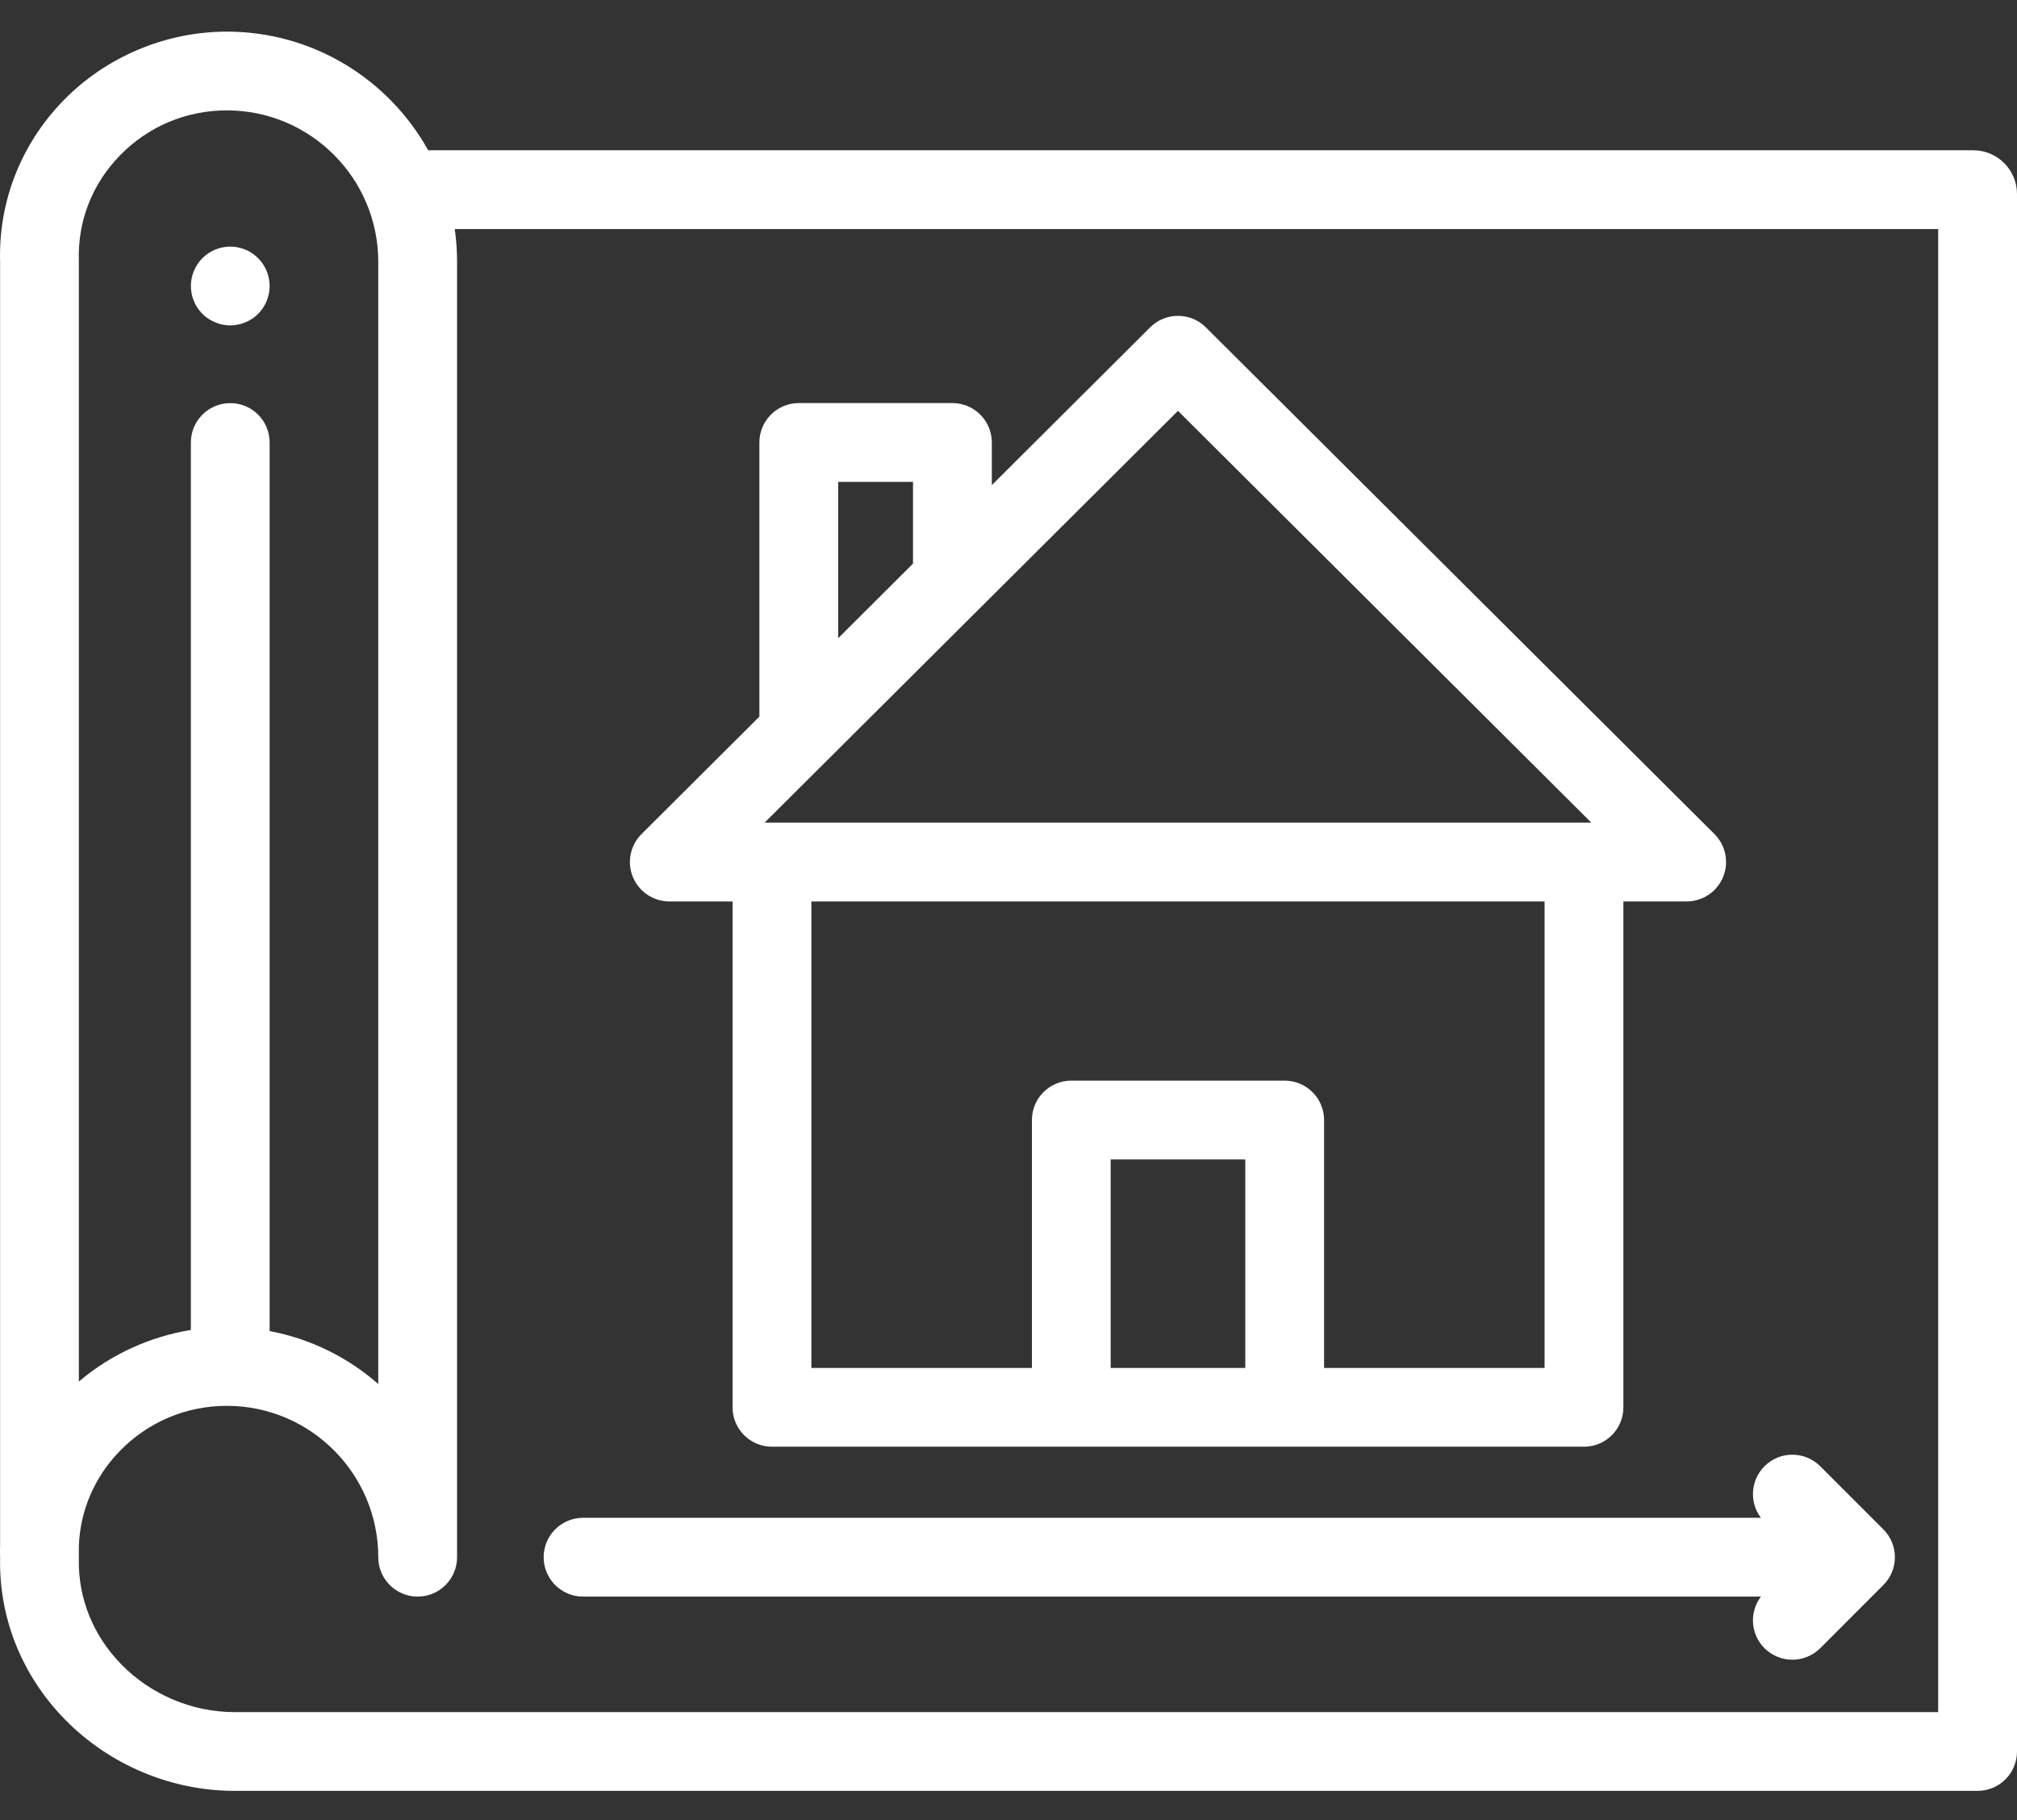 <svg width="41" height="37" viewBox="0 0 41 37" fill="none" xmlns="http://www.w3.org/2000/svg">
<rect x="0" y="0" width="41" height="37" fill="#333333" stroke="none"/>
<path d="M4.681 6.615C4.629 6.615 4.576 6.61 4.524 6.599C4.473 6.59 4.423 6.573 4.375 6.553C4.326 6.533 4.279 6.509 4.236 6.48C4.192 6.451 4.151 6.417 4.114 6.38C4.077 6.344 4.044 6.303 4.015 6.259C3.986 6.216 3.961 6.169 3.941 6.12C3.921 6.072 3.905 6.022 3.896 5.971C3.885 5.919 3.88 5.866 3.88 5.814C3.88 5.762 3.885 5.709 3.896 5.658C3.905 5.607 3.921 5.556 3.941 5.508C3.961 5.46 3.986 5.413 4.015 5.37C4.044 5.326 4.077 5.285 4.114 5.248C4.151 5.211 4.192 5.178 4.236 5.148C4.279 5.119 4.326 5.094 4.375 5.074C4.423 5.054 4.473 5.039 4.524 5.029C4.628 5.008 4.733 5.008 4.837 5.029C4.888 5.039 4.938 5.054 4.986 5.074C5.035 5.094 5.082 5.119 5.125 5.148C5.169 5.178 5.21 5.211 5.247 5.248C5.284 5.285 5.317 5.326 5.346 5.37C5.375 5.413 5.4 5.46 5.42 5.508C5.44 5.556 5.456 5.607 5.465 5.658C5.476 5.709 5.481 5.762 5.481 5.814C5.481 6.025 5.396 6.232 5.247 6.38C5.21 6.417 5.169 6.451 5.125 6.48C5.082 6.509 5.035 6.533 4.986 6.553C4.938 6.573 4.888 6.59 4.837 6.599C4.785 6.61 4.733 6.615 4.681 6.615Z" fill="white"/>
<path d="M40.112 3.055H8.704C7.905 1.618 6.37 0.643 4.612 0.643C3.362 0.643 2.148 1.157 1.28 2.052C0.42 2.941 -0.034 4.106 0.002 5.333V31.398C-0.001 31.488 -0.001 31.578 0.002 31.667C-0.023 32.893 0.445 34.06 1.32 34.955C2.223 35.877 3.479 36.406 4.767 36.406H40.199C40.642 36.406 41 36.048 41 35.605V3.944C41 3.454 40.602 3.055 40.112 3.055ZM2.431 3.167C3.007 2.572 3.781 2.244 4.612 2.244C6.309 2.244 7.689 3.625 7.689 5.321V28.135C7.074 27.596 6.316 27.216 5.481 27.059V8.995C5.481 8.553 5.123 8.195 4.681 8.195C4.238 8.195 3.88 8.553 3.88 8.995V27.037C3.043 27.172 2.251 27.535 1.603 28.085V5.321C1.603 5.312 1.603 5.304 1.603 5.296C1.577 4.5 1.872 3.744 2.431 3.167ZM39.398 34.805H4.767C3.907 34.805 3.068 34.451 2.466 33.835C1.892 33.248 1.586 32.488 1.603 31.693C1.603 31.684 1.603 31.674 1.603 31.665C1.603 31.662 1.603 31.659 1.603 31.656V31.428C1.63 30.707 1.919 30.03 2.431 29.502C3.007 28.907 3.781 28.579 4.612 28.579C6.309 28.579 7.689 29.96 7.689 31.656C7.689 32.099 8.048 32.457 8.49 32.457C8.932 32.457 9.291 32.099 9.291 31.656V5.321C9.291 5.096 9.275 4.874 9.244 4.657H39.398V34.805Z" fill="white"/>
<path d="M11.852 32.457H35.795C35.557 32.771 35.581 33.22 35.867 33.506C36.024 33.662 36.228 33.74 36.434 33.74C36.639 33.74 36.843 33.662 37 33.506L38.283 32.222C38.434 32.072 38.518 31.869 38.518 31.656C38.518 31.444 38.434 31.24 38.283 31.09L37 29.807C36.687 29.494 36.18 29.494 35.867 29.807C35.581 30.093 35.557 30.541 35.795 30.855H11.852C11.41 30.855 11.051 31.214 11.051 31.656C11.051 32.099 11.41 32.457 11.852 32.457Z" fill="white"/>
<path d="M13.605 18.325H14.891V28.61C14.891 29.052 15.25 29.41 15.692 29.41H32.198C32.64 29.41 32.999 29.052 32.999 28.61V18.325H34.285C34.61 18.325 34.902 18.129 35.025 17.829C35.149 17.53 35.08 17.185 34.851 16.956L24.511 6.654C24.198 6.343 23.692 6.343 23.38 6.654L20.161 9.862V8.995C20.161 8.553 19.802 8.194 19.36 8.194H16.237C15.795 8.194 15.436 8.553 15.436 8.995V14.568L13.04 16.956C12.81 17.185 12.741 17.53 12.865 17.829C12.989 18.129 13.281 18.325 13.605 18.325ZM22.577 27.809V23.57H25.313V27.809H22.577ZM31.397 27.809H26.915V22.769C26.915 22.327 26.556 21.968 26.114 21.968H21.776C21.334 21.968 20.976 22.327 20.976 22.769V27.809H16.493V18.325H31.397V27.809ZM23.945 8.352L32.347 16.723H15.543L23.945 8.352ZM17.038 9.796H18.559V11.457L17.038 12.973V9.796Z" fill="white"/>
</svg>
